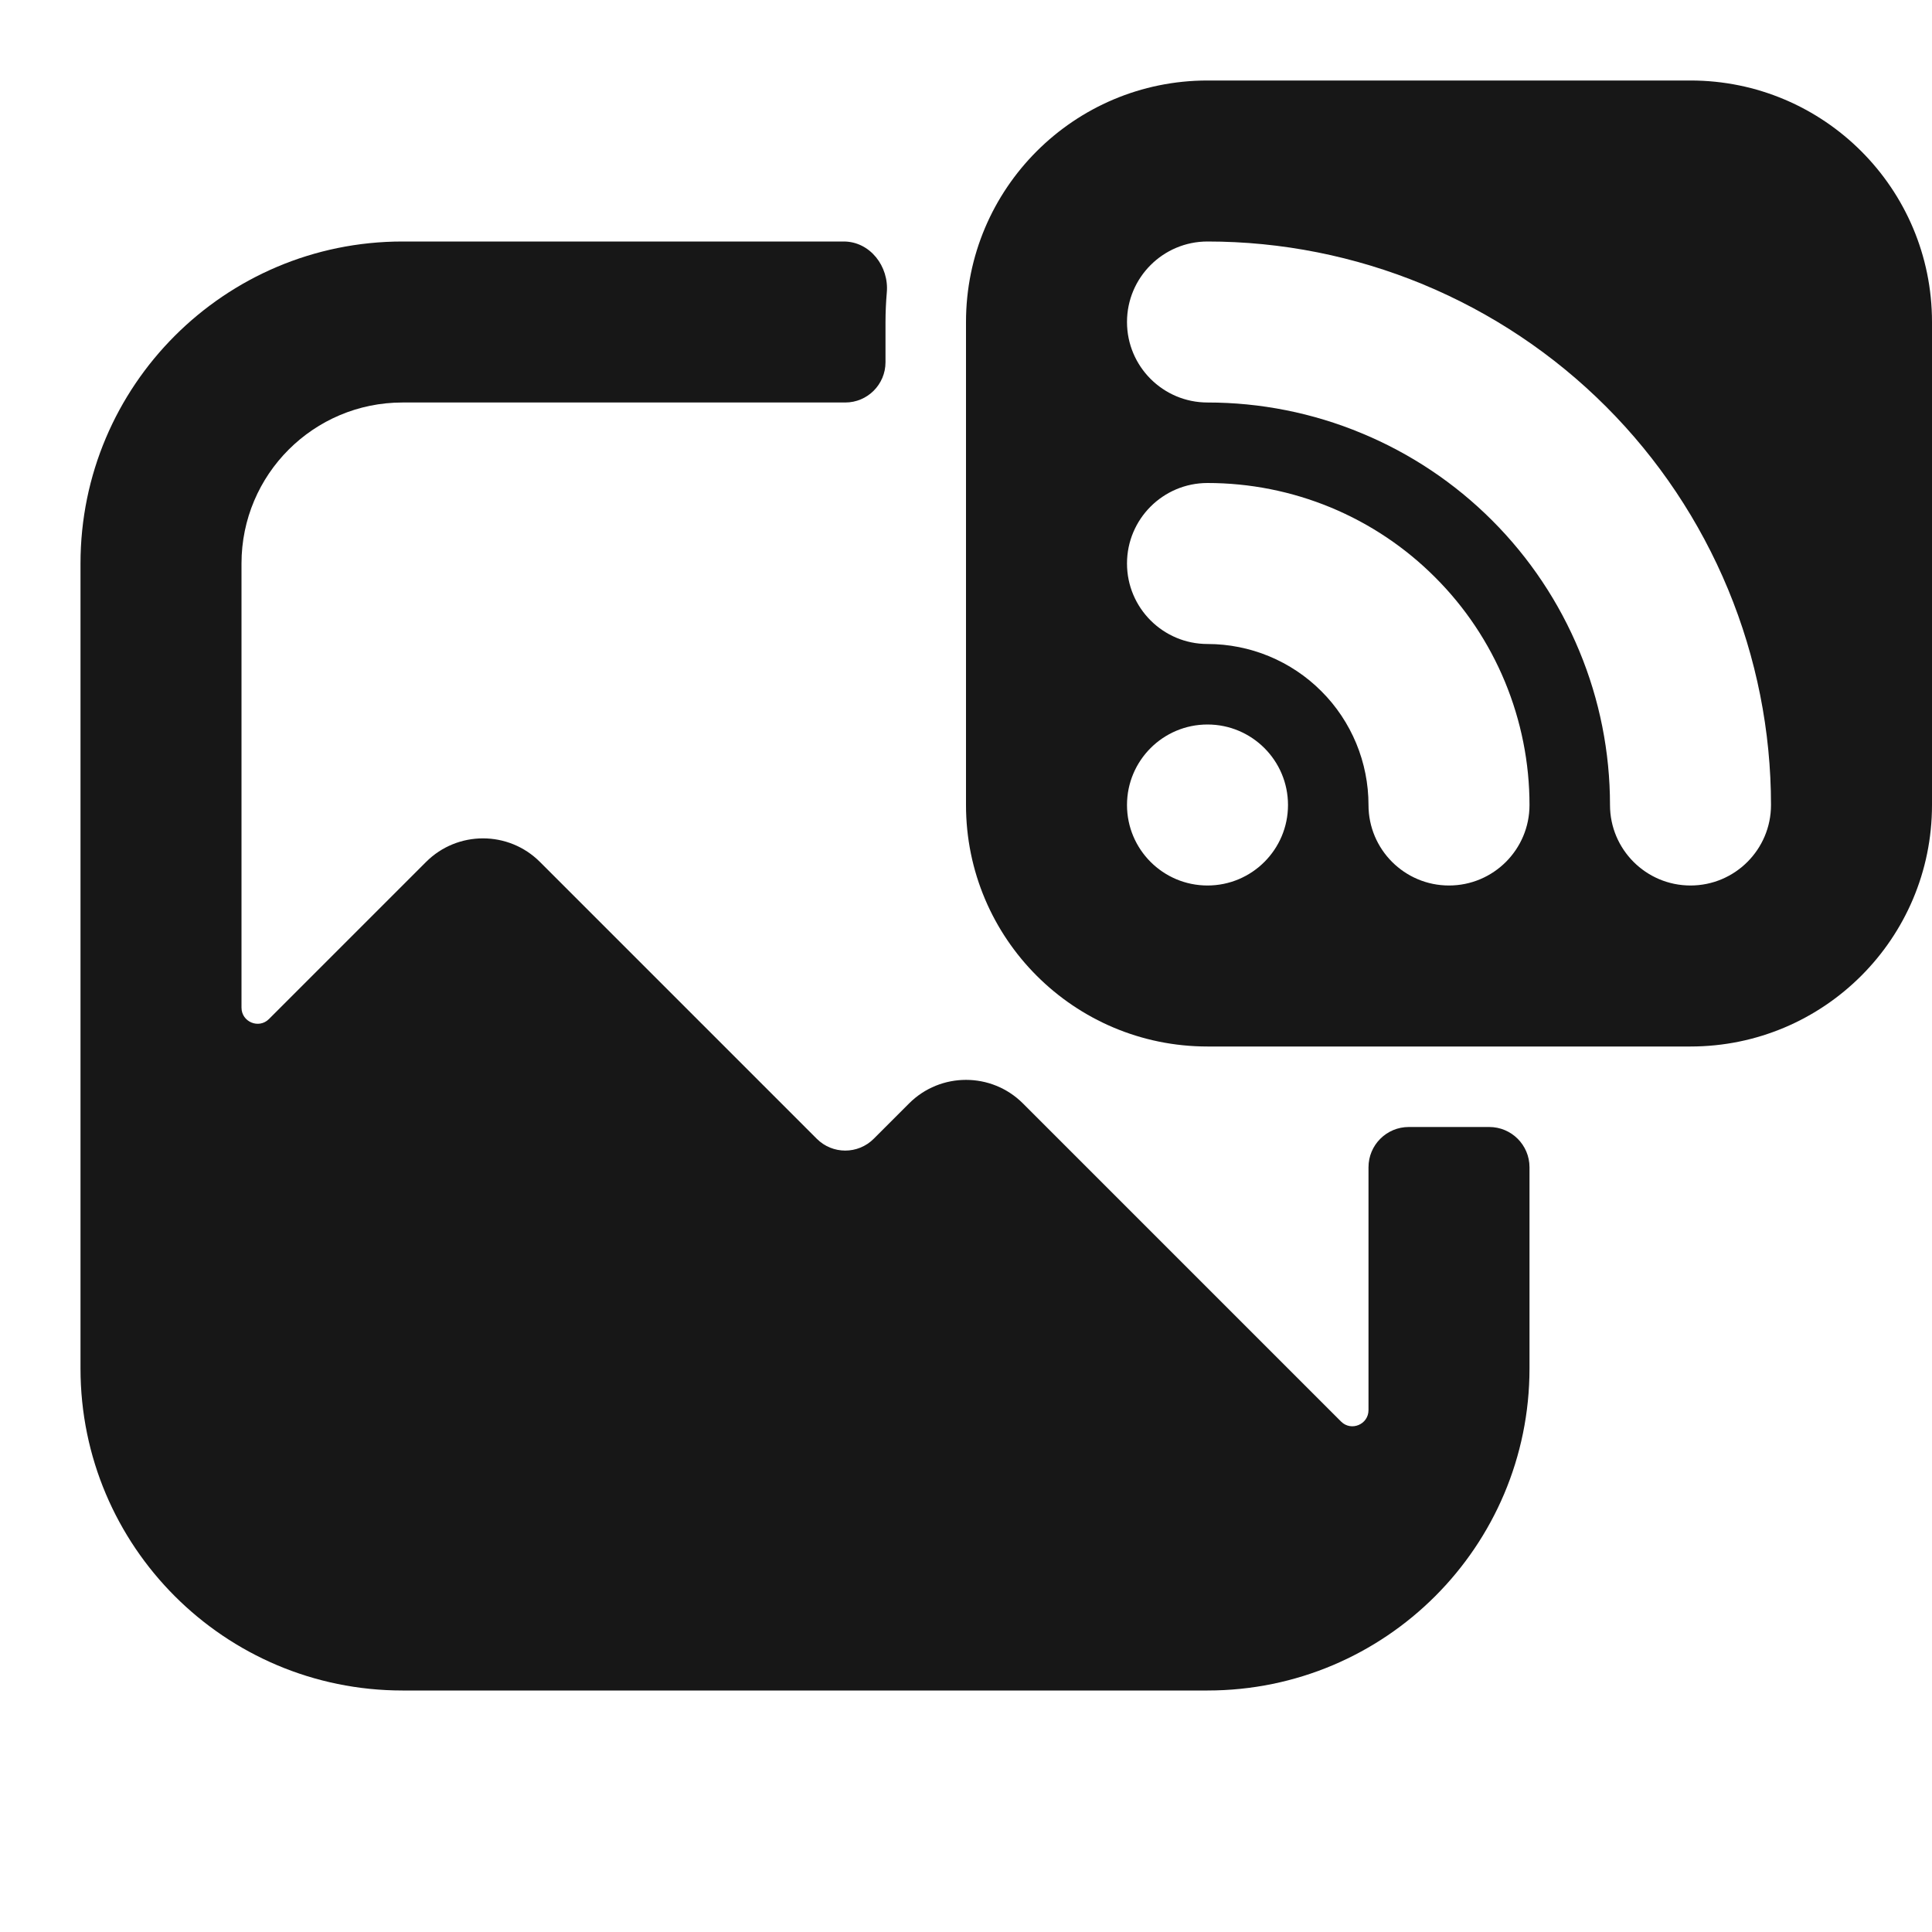 <svg width="24" height="24" viewBox="0 0 24 24" fill="none" xmlns="http://www.w3.org/2000/svg">
<path d="M10.481 3C10.808 3 11.046 3.31 11.016 3.635C11.006 3.755 11 3.877 11 4V4.5C11 4.776 10.776 5 10.5 5H5C3.895 5 3 5.895 3 7V12.517C3 12.695 3.215 12.785 3.341 12.659L5.293 10.707C5.683 10.317 6.317 10.317 6.707 10.707L10.146 14.146C10.342 14.342 10.658 14.342 10.854 14.146L11.293 13.707C11.683 13.317 12.317 13.317 12.707 13.707L16.659 17.659C16.785 17.785 17 17.695 17 17.517V14.5C17 14.224 17.224 14 17.5 14H18.5C18.776 14 19 14.224 19 14.5V17C19 19.209 17.209 21 15 21H5C2.791 21 1 19.209 1 17V7C1 4.791 2.791 3 5 3H10.481Z" fill="#171717"/>
<path fill-rule="evenodd" clip-rule="evenodd" d="M15 1C13.343 1 12 2.343 12 4V10C12 11.657 13.343 13 15 13H21C22.657 13 24 11.657 24 10V4C24 2.343 22.657 1 21 1H15ZM15 3C14.448 3 14 3.448 14 4C14 4.552 14.448 5 15 5C15.657 5 16.307 5.129 16.913 5.381C17.52 5.632 18.071 6 18.535 6.464C19 6.929 19.368 7.48 19.619 8.087C19.871 8.693 20 9.343 20 10C20 10.552 20.448 11 21 11C21.552 11 22 10.552 22 10C22 9.081 21.819 8.171 21.467 7.321C21.115 6.472 20.6 5.7 19.95 5.05C19.3 4.4 18.528 3.885 17.679 3.533C16.829 3.181 15.919 3 15 3ZM14 7C14 6.448 14.448 6 15 6C15.525 6 16.045 6.103 16.531 6.304C17.016 6.505 17.457 6.8 17.828 7.172C18.2 7.543 18.494 7.984 18.695 8.469C18.896 8.955 19 9.475 19 10C19 10.552 18.552 11 18 11C17.448 11 17 10.552 17 10C17 9.737 16.948 9.477 16.848 9.235C16.747 8.992 16.6 8.771 16.414 8.586C16.229 8.4 16.008 8.253 15.765 8.152C15.523 8.052 15.263 8 15 8C14.448 8 14 7.552 14 7ZM16 10C16 10.552 15.552 11 15 11C14.448 11 14 10.552 14 10C14 9.448 14.448 9 15 9C15.552 9 16 9.448 16 10Z" fill="#171717"/>
</svg>
